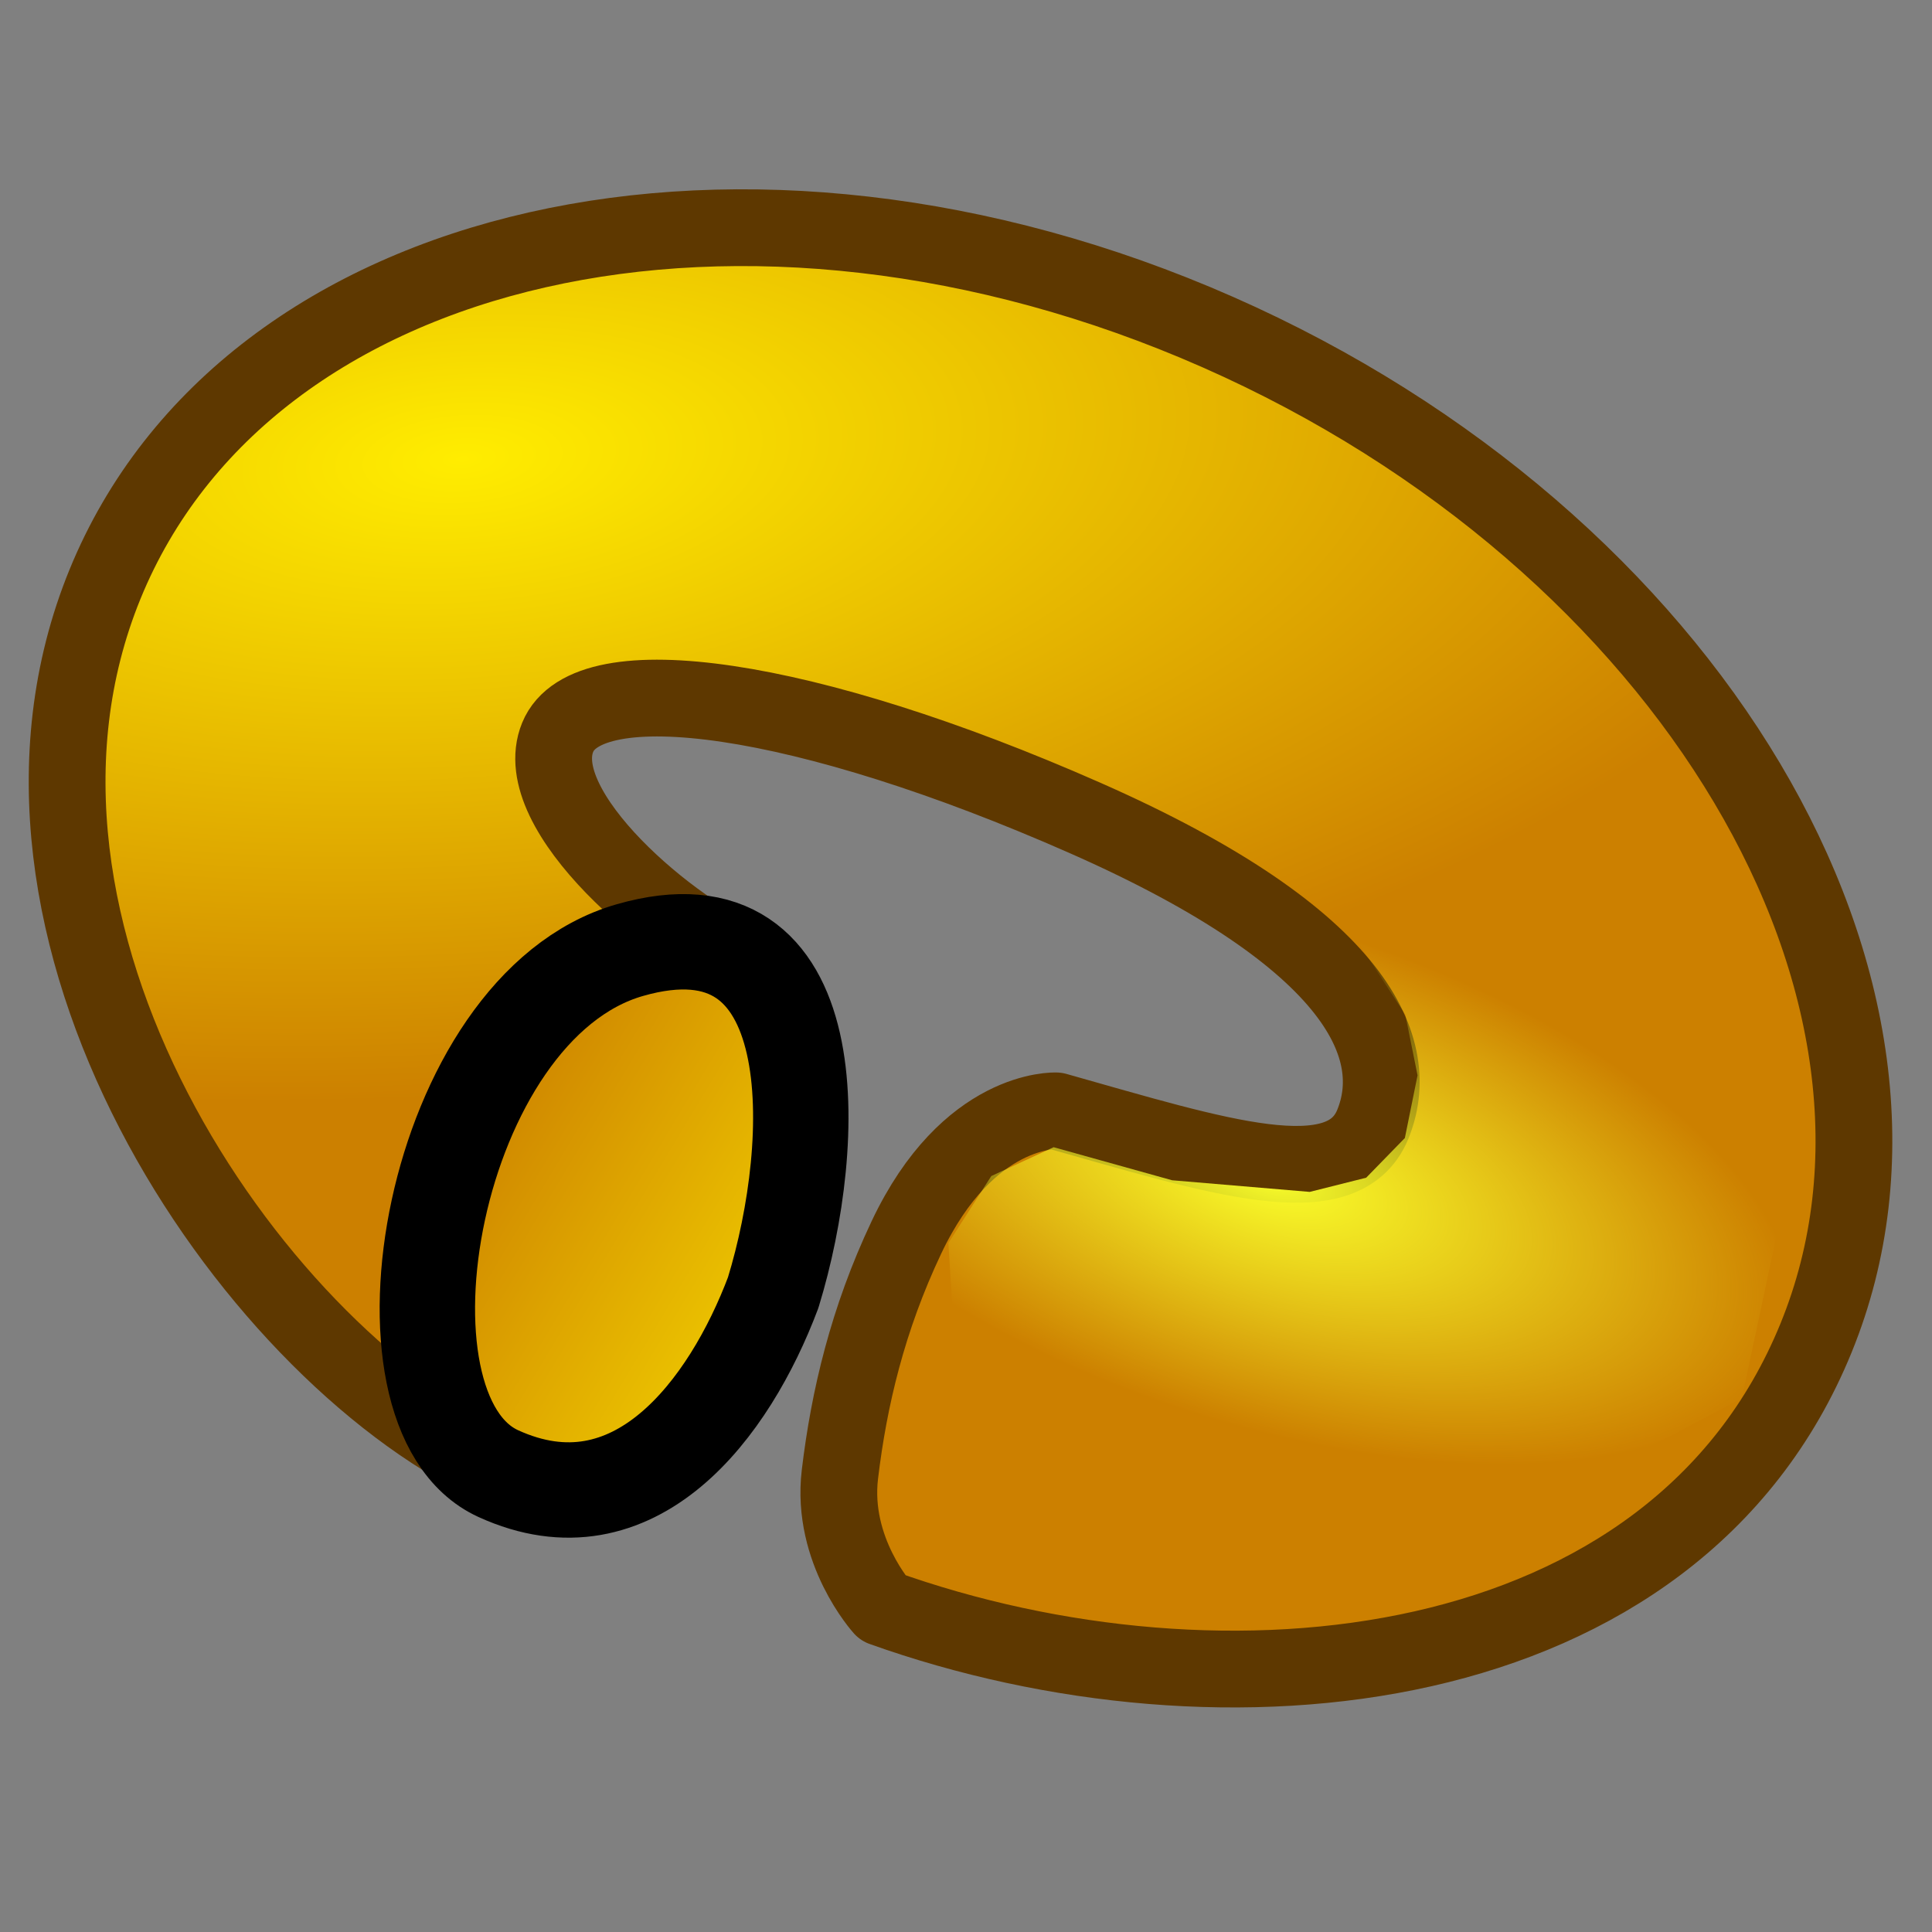 <?xml version="1.0" encoding="UTF-8" standalone="no"?>
<!-- Created with Inkscape (http://www.inkscape.org/) -->

<svg
   xmlns:dc="http://purl.org/dc/elements/1.1/"
   xmlns:cc="http://creativecommons.org/ns#"
   xmlns:rdf="http://www.w3.org/1999/02/22-rdf-syntax-ns#"
   xmlns:svg="http://www.w3.org/2000/svg"
   xmlns="http://www.w3.org/2000/svg"
   xmlns:xlink="http://www.w3.org/1999/xlink"
   xmlns:sodipodi="http://sodipodi.sourceforge.net/DTD/sodipodi-0.dtd"
   xmlns:inkscape="http://www.inkscape.org/namespaces/inkscape"
   width="64px"
   height="64px"
   id="svg2901"
   sodipodi:version="0.32"
   inkscape:version="0.47 r22583"
   sodipodi:docname="PartDesign_Revolution.svg"
   inkscape:output_extension="org.inkscape.output.svg.inkscape"
   version="1.1">
  <rect width="100%" height="100%" fill="#808080" stroke="none"/>
  <defs
     id="defs2903">
    <linearGradient
       id="linearGradient3273">
      <stop
         id="stop3275"
         offset="0"
         style="stop-color:#faff2b;stop-opacity:1;" />
      <stop
         id="stop3277"
         offset="1"
         style="stop-color:#faff2b;stop-opacity:0;" />
    </linearGradient>
    <linearGradient
       id="linearGradient3377">
      <stop
         id="stop3379"
         offset="0"
         style="stop-color:#ffed00;stop-opacity:1;" />
      <stop
         id="stop3381"
         offset="1"
         style="stop-color:#cc8000;stop-opacity:1;" />
    </linearGradient>
    <inkscape:perspective
       sodipodi:type="inkscape:persp3d"
       inkscape:vp_x="0 : 32 : 1"
       inkscape:vp_y="0 : 1000 : 0"
       inkscape:vp_z="64 : 32 : 1"
       inkscape:persp3d-origin="32 : 21.333333 : 1"
       id="perspective2909" />
    <radialGradient
       inkscape:collect="always"
       xlink:href="#linearGradient3377"
       id="radialGradient2828"
       gradientUnits="userSpaceOnUse"
       gradientTransform="matrix(0.176,1.072,-2.467,0.22,200.751,-229.908)"
       cx="210.147"
       cy="90.154"
       fx="210.147"
       fy="90.154"
       r="19.467" />
    <radialGradient
       inkscape:collect="always"
       xlink:href="#linearGradient3273"
       id="radialGradient3603"
       gradientUnits="userSpaceOnUse"
       gradientTransform="matrix(1.4,0.427,-0.168,0.651,-270.582,-127.119)"
       cx="235.366"
       cy="100.667"
       fx="235.366"
       fy="100.667"
       r="12.369" />
    <inkscape:perspective
       id="perspective3674"
       inkscape:persp3d-origin="0.5 : 0.33333333 : 1"
       inkscape:vp_z="1 : 0.5 : 1"
       inkscape:vp_y="0 : 1000 : 0"
       inkscape:vp_x="0 : 0.5 : 1"
       sodipodi:type="inkscape:persp3d" />
    <linearGradient
       inkscape:collect="always"
       xlink:href="#linearGradient3377"
       id="linearGradient3623"
       x1="29.883"
       y1="48.103"
       x2="14.402"
       y2="38.793"
       gradientUnits="userSpaceOnUse"
       gradientTransform="matrix(1.053,0,0,1.054,-2.485,-0.339)" />
  </defs>
  <sodipodi:namedview
     id="base"
     pagecolor="#ffffff"
     bordercolor="#666666"
     borderopacity="1.0"
     inkscape:pageopacity="0.0"
     inkscape:pageshadow="2"
     inkscape:zoom="3.8890873"
     inkscape:cx="-5.0388562"
     inkscape:cy="46.098454"
     inkscape:current-layer="layer1"
     showgrid="true"
     inkscape:document-units="px"
     inkscape:grid-bbox="true"
     inkscape:window-width="1366"
     inkscape:window-height="693"
     inkscape:window-x="0"
     inkscape:window-y="24"
     inkscape:window-maximized="1" />
  <g
     id="layer1"
     inkscape:label="Layer 1"
     inkscape:groupmode="layer">
    <path
       style="fill:url(#radialGradient2828);fill-opacity:1;fill-rule:evenodd;stroke:#5e3800;stroke-width:2.543;stroke-linecap:butt;stroke-linejoin:round;stroke-miterlimit:4;stroke-opacity:1;stroke-dasharray:none;stroke-dashoffset:0;marker:none;visibility:visible;display:inline;overflow:visible;enable-background:accumulate"
       d="m 16.22,48.471 8.62,-16.558 c -2.539,-1.004 -7.36,-5.057 -6.367,-7.487 0.992,-2.429 8.213,-1.411 17.45,2.66 9.237,4.07 10.545,7.728 9.553,10.157 -0.992,2.429 -5.154,1.062 -10.493,-0.444 0,0 -2.91,-0.135 -4.958,4.194 -1.281,2.707 -1.901,5.329 -2.202,7.848 -0.302,2.529 1.411,4.42 1.411,4.42 11.237,4.017 26.22,2.577 30.922,-8.932 C 64.857,32.821 55.97,17.888 40.332,10.997 24.694,4.106 8.179,7.845 3.478,19.354 -1.224,30.862 8.236,44.645 16.22,48.471"
       id="path3568"
       sodipodi:nodetypes="ccssccszcscss" />
    <path
       style="fill:url(#radialGradient3603);fill-opacity:1;fill-rule:evenodd;stroke:none"
       d="m 43.385,39.483 -4.557,-0.385 -3.925,-1.095 -2.065,0.955 -1.422,2.219 0.339,5.47 c 0,0 12.467,4.215 14.233,4.685 1.766,0.47 11.715,-5.023 11.715,-5.023 L 59.38,38.447 45.133,23.468 l -0.623,7.012 2.042,3.129 0.406,2.013 -0.42,2.076 -1.281,1.315 -1.87,0.47 z"
       id="path3580"
       sodipodi:nodetypes="ccccccsccccccccc" />
    <path
       style="font-size:54.215px;font-style:normal;font-variant:normal;font-weight:normal;font-stretch:normal;color:#000000;fill:url(#linearGradient3623);fill-opacity:1;stroke:#000000;stroke-width:3.16;stroke-linecap:butt;stroke-linejoin:round;stroke-miterlimit:4;stroke-opacity:1;stroke-dasharray:none;stroke-dashoffset:0;marker:none;visibility:visible;display:inline;overflow:visible;enable-background:accumulate;font-family:Arial;-inkscape-font-specification:Arial"
       d="m 25.616,42.811 c -1.455,3.867 -4.597,8.065 -9.11,6.004 -4.513,-2.061 -2.233,-15.446 4.354,-17.34 6.588,-1.894 6.284,6.354 4.755,11.336 z"
       id="path3736"
       sodipodi:nodetypes="czzc" />
  </g>
</svg>
